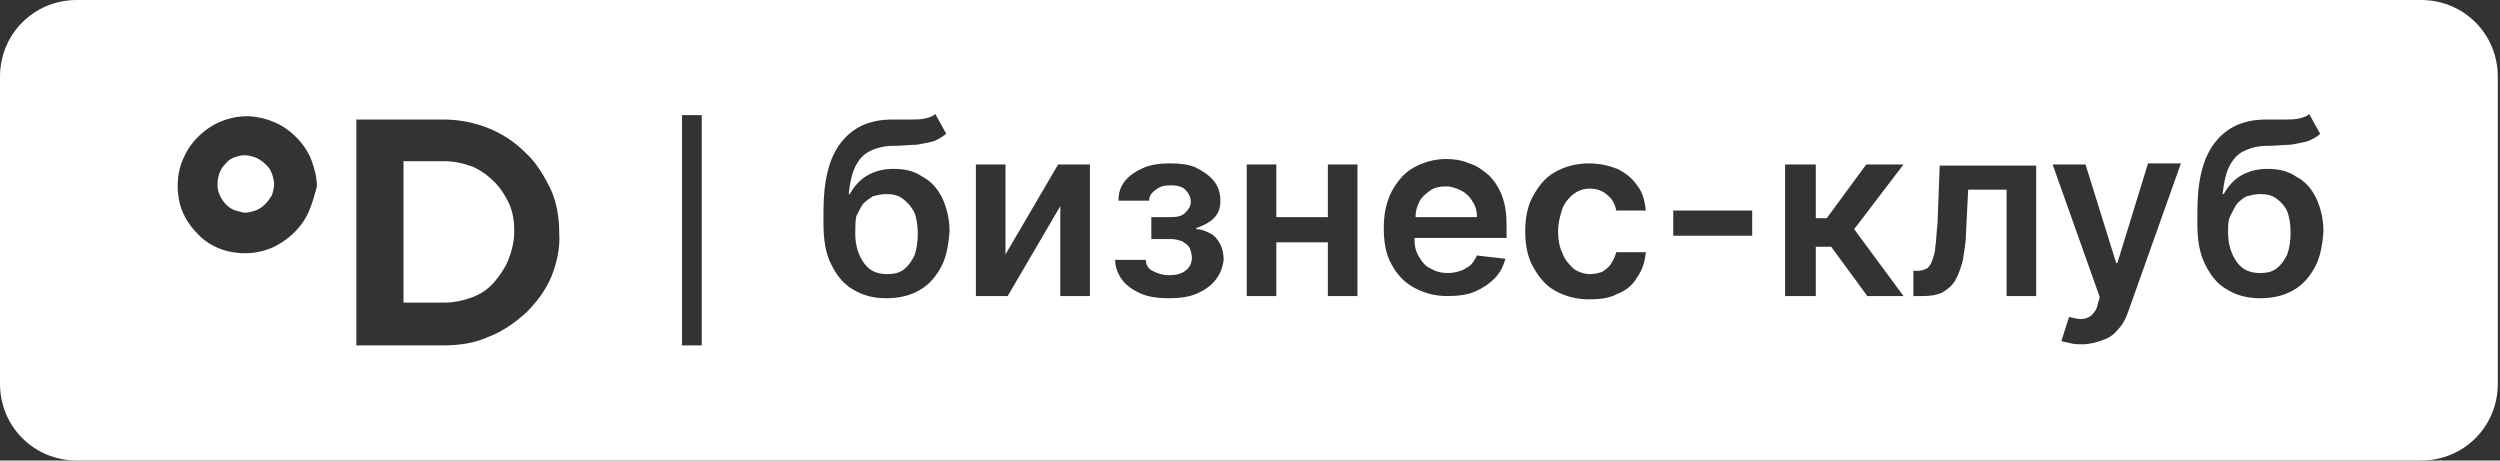 <svg width="228" height="42" fill="none" xmlns="http://www.w3.org/2000/svg"><rect width="100%" height="100%" fill="#333333" stroke="none"/><path d="M133.3 17.4c-.4-.2-.9-.4-1.4-.4-.6 0-1.1.1-1.5.4-.4.3-.8.6-1 1.1-.2.4-.3.8-.3 1.3h5.6c0-.5-.1-1-.4-1.4-.2-.4-.6-.8-1-1zm-88.2-.8c-.6-.6-1.3-1.1-2-1.4-.8-.3-1.7-.5-2.6-.5h-3.7v12.9h3.7c.9 0 1.8-.2 2.6-.5s1.5-.8 2-1.4c.5-.6 1-1.3 1.3-2.1.3-.8.5-1.6.5-2.5 0-.9-.1-1.7-.5-2.6-.3-.6-.7-1.3-1.3-1.9zm37.2 1.5c-.4-.3-.9-.4-1.5-.4-.4 0-.8.1-1.2.2-.3.2-.6.4-.9.7-.2.3-.4.7-.6 1.1-.1.5-.1 1-.1 1.6 0 1.1.3 2 .8 2.7.5.7 1.2 1 2.1 1 .6 0 1.1-.1 1.5-.4.4-.3.7-.7 1-1.3.2-.6.3-1.2.3-2 0-.7-.1-1.4-.3-1.9-.3-.6-.7-1-1.1-1.3zm-58.9-3.7c-.5-.2-1-.3-1.5-.2-.5.1-1 .3-1.3.7-.4.4-.6.8-.7 1.3-.1.5-.1 1 .1 1.5s.5.9.9 1.2c.4.3.9.4 1.4.5.3 0 .7-.1 1-.2.3-.1.6-.3.9-.6.3-.3.4-.5.6-.8.1-.3.2-.7.2-1 0-.5-.2-1-.4-1.4-.4-.5-.8-.8-1.2-1zm184.2 3.7c-.4-.3-.9-.4-1.5-.4-.4 0-.8.1-1.2.2-.4.2-.6.4-.9.7-.2.3-.4.7-.6 1.1-.2.4-.2.9-.2 1.5 0 1.1.3 2 .8 2.7.5.7 1.2 1 2.1 1 .6 0 1.1-.1 1.5-.4.4-.3.7-.7 1-1.3.2-.6.3-1.2.3-2 0-.7-.1-1.4-.3-1.9-.2-.5-.6-.9-1-1.2z" fill="#fff"/><path d="M220.8 0H7C3.1 0 0 3.1 0 7v28c0 3.9 3.1 7 7 7h213.8c3.9 0 7-3.1 7-7V7c0-3.9-3.1-7-7-7zM27.6 20.3c-.7 1-1.7 1.8-2.8 2.3-1.2.5-2.4.6-3.6.4-1.2-.2-2.4-.8-3.2-1.7-.9-.9-1.5-2-1.7-3.2-.2-1.2-.1-2.5.4-3.6.5-1.2 1.3-2.1 2.3-2.8 1-.7 2.3-1.1 3.5-1.1.8 0 1.7.2 2.4.5.8.3 1.5.8 2.1 1.4.6.6 1.1 1.3 1.4 2.1.3.8.5 1.6.5 2.4-.3 1.1-.6 2.3-1.3 3.3zm22.7 4.9c-.5 1.2-1.3 2.3-2.3 3.3-1 .9-2.1 1.7-3.4 2.2-1.3.6-2.7.8-4.2.8h-7.9V10.9h7.9c2.8 0 5.5 1 7.5 3 1 .9 1.7 2.1 2.3 3.3.6 1.3.8 2.7.8 4 .1 1.4-.2 2.7-.7 4zM64 31.5h-1.8v-21H64v21zm21.8-7.1c-.5.9-1.1 1.6-2 2.1-.9.5-1.9.7-3 .7-1.2 0-2.2-.3-3-.8-.9-.5-1.5-1.3-2-2.3-.5-1-.7-2.2-.7-3.7v-1.1c0-2.8.5-4.9 1.6-6.3 1.1-1.4 2.6-2.1 4.7-2.1h1.7c.5 0 .9 0 1.3-.1s.7-.2.9-.4l1 1.8c-.4.3-.7.5-1.2.7-.4.1-.9.2-1.5.3-.6 0-1.3.1-2.1.1-.9 0-1.6.2-2.2.5-.6.3-1 .8-1.3 1.4-.3.6-.5 1.5-.6 2.5h.1c.4-.7.9-1.3 1.6-1.7.7-.4 1.5-.6 2.4-.6 1 0 1.9.2 2.6.7.8.4 1.4 1.1 1.8 1.9.4.8.7 1.9.7 3.1-.1 1.3-.3 2.4-.8 3.3zM99.4 27h-2.7v-8.2L91.9 27H89V15h2.7v8.2l4.8-8.2h2.9v12zm11.4-1.4c-.4.5-1 .9-1.7 1.2-.7.3-1.6.4-2.5.4-.9 0-1.8-.1-2.5-.4-.7-.3-1.3-.7-1.7-1.2-.4-.5-.7-1.2-.7-1.9h2.8c0 .4.2.8.6 1 .4.2.9.4 1.5.4s1.1-.1 1.5-.4c.4-.3.6-.7.6-1.2 0-.3-.1-.6-.2-.9-.2-.3-.4-.4-.7-.6-.3-.1-.6-.2-1-.2H105v-2h1.8c.6 0 1-.1 1.3-.4.3-.3.5-.6.5-1s-.2-.8-.5-1.1c-.3-.3-.8-.4-1.3-.4-.6 0-1 .1-1.4.4-.4.3-.6.6-.6 1H102c0-.7.2-1.3.6-1.8.4-.5 1-.9 1.7-1.2.7-.3 1.5-.4 2.4-.4.9 0 1.8.1 2.4.4.6.3 1.2.7 1.6 1.2.4.5.6 1.1.6 1.8s-.2 1.2-.6 1.6c-.4.4-1 .7-1.6.9v.1c.5 0 .9.2 1.3.4s.7.6.9 1c.2.4.3.9.3 1.4-.1.7-.3 1.3-.8 1.9zm13 1.4h-2.7v-4.9h-4.7V27h-2.7V15h2.7v4.8h4.7V15h2.7v12zm13.6-5.3H129c0 .7.1 1.2.4 1.7.3.5.6.9 1.1 1.1.5.3 1 .4 1.6.4.4 0 .8-.1 1.1-.2.3-.1.6-.3.9-.5.2-.2.4-.5.6-.9l2.6.3c-.2.7-.5 1.3-1 1.8s-1.1.9-1.8 1.2c-.7.3-1.6.4-2.5.4-1.2 0-2.2-.3-3.1-.8-.9-.5-1.5-1.2-2-2.1-.5-.9-.7-2-.7-3.3 0-1.2.2-2.3.7-3.3.5-.9 1.1-1.7 2-2.2.9-.5 1.9-.8 3-.8.7 0 1.4.1 2.1.4.7.2 1.2.6 1.8 1.1.5.5.9 1.1 1.2 1.9.3.8.4 1.7.4 2.7v1.1zm5.1 1.4c.2.6.6 1 1 1.4.4.3 1 .5 1.5.5.4 0 .8-.1 1.1-.2.3-.2.6-.4.8-.7.2-.3.4-.7.5-1.1h2.7c-.1.9-.3 1.6-.8 2.3-.4.7-1 1.2-1.8 1.5-.7.4-1.6.5-2.6.5-1.2 0-2.2-.3-3.1-.8-.9-.5-1.5-1.3-2-2.2-.5-.9-.7-2-.7-3.2 0-1.2.2-2.3.7-3.2.5-.9 1.1-1.7 2-2.2.9-.5 1.9-.8 3.1-.8 1 0 1.8.2 2.6.5.8.4 1.4.9 1.8 1.5.5.6.7 1.4.8 2.3h-2.7c-.1-.6-.4-1.1-.8-1.4-.4-.4-1-.6-1.6-.6-.6 0-1.1.2-1.5.5-.4.3-.8.8-1 1.3-.2.6-.4 1.3-.4 2.1 0 .7.1 1.4.4 2zm17.3-1.6h-7.2v-2.3h7.2v2.3zm10.5 5.5l-3.3-4.5h-1.4V27h-2.8V15h2.8v4.9h1l3.6-4.9h3.4l-4.5 5.9 4.5 6.1h-3.3zm15.4 0H183v-9.7h-3.5l-.2 3.9c0 1-.2 1.9-.3 2.6-.2.7-.4 1.3-.7 1.8-.3.5-.7.8-1.2 1.1-.5.2-1 .3-1.7.3h-.9v-2.3h.4c.3 0 .6-.1.8-.2.2-.1.4-.4.5-.7.1-.3.3-.8.3-1.3.1-.6.1-1.3.2-2.1l.2-5.3h8.8V27zm8.4 1.4c-.2.6-.5 1.2-.9 1.6-.4.5-.8.8-1.4 1-.5.2-1.2.4-1.9.4-.4 0-.7 0-1.1-.1-.3-.1-.6-.1-.8-.2l.7-2.2c.4.1.8.2 1.1.2.3 0 .6-.1.9-.3.2-.2.5-.5.6-1l.2-.7-4.3-12.1h3l2.8 9h.1l2.8-9.1h3l-4.8 13.5zm17-4c-.5.9-1.1 1.6-2 2.1-.9.5-1.9.7-3 .7-1.2 0-2.2-.3-3-.8-.9-.5-1.5-1.3-2-2.3-.5-1-.7-2.2-.7-3.7v-1.1c0-2.8.5-4.9 1.6-6.3 1.1-1.4 2.6-2.1 4.7-2.1h1.7c.5 0 .9 0 1.3-.1s.7-.2.9-.4l1 1.8c-.3.3-.7.5-1.2.7-.4.1-.9.2-1.5.3-.6 0-1.3.1-2.1.1-.9 0-1.6.2-2.2.5-.6.3-1 .8-1.3 1.4-.3.6-.5 1.5-.6 2.5h.1c.4-.7.9-1.3 1.6-1.7.7-.4 1.5-.6 2.4-.6 1 0 1.9.2 2.6.7.8.4 1.4 1.1 1.8 1.9.4.8.7 1.9.7 3.1-.1 1.3-.3 2.4-.8 3.3z" fill="#fff"/></svg>